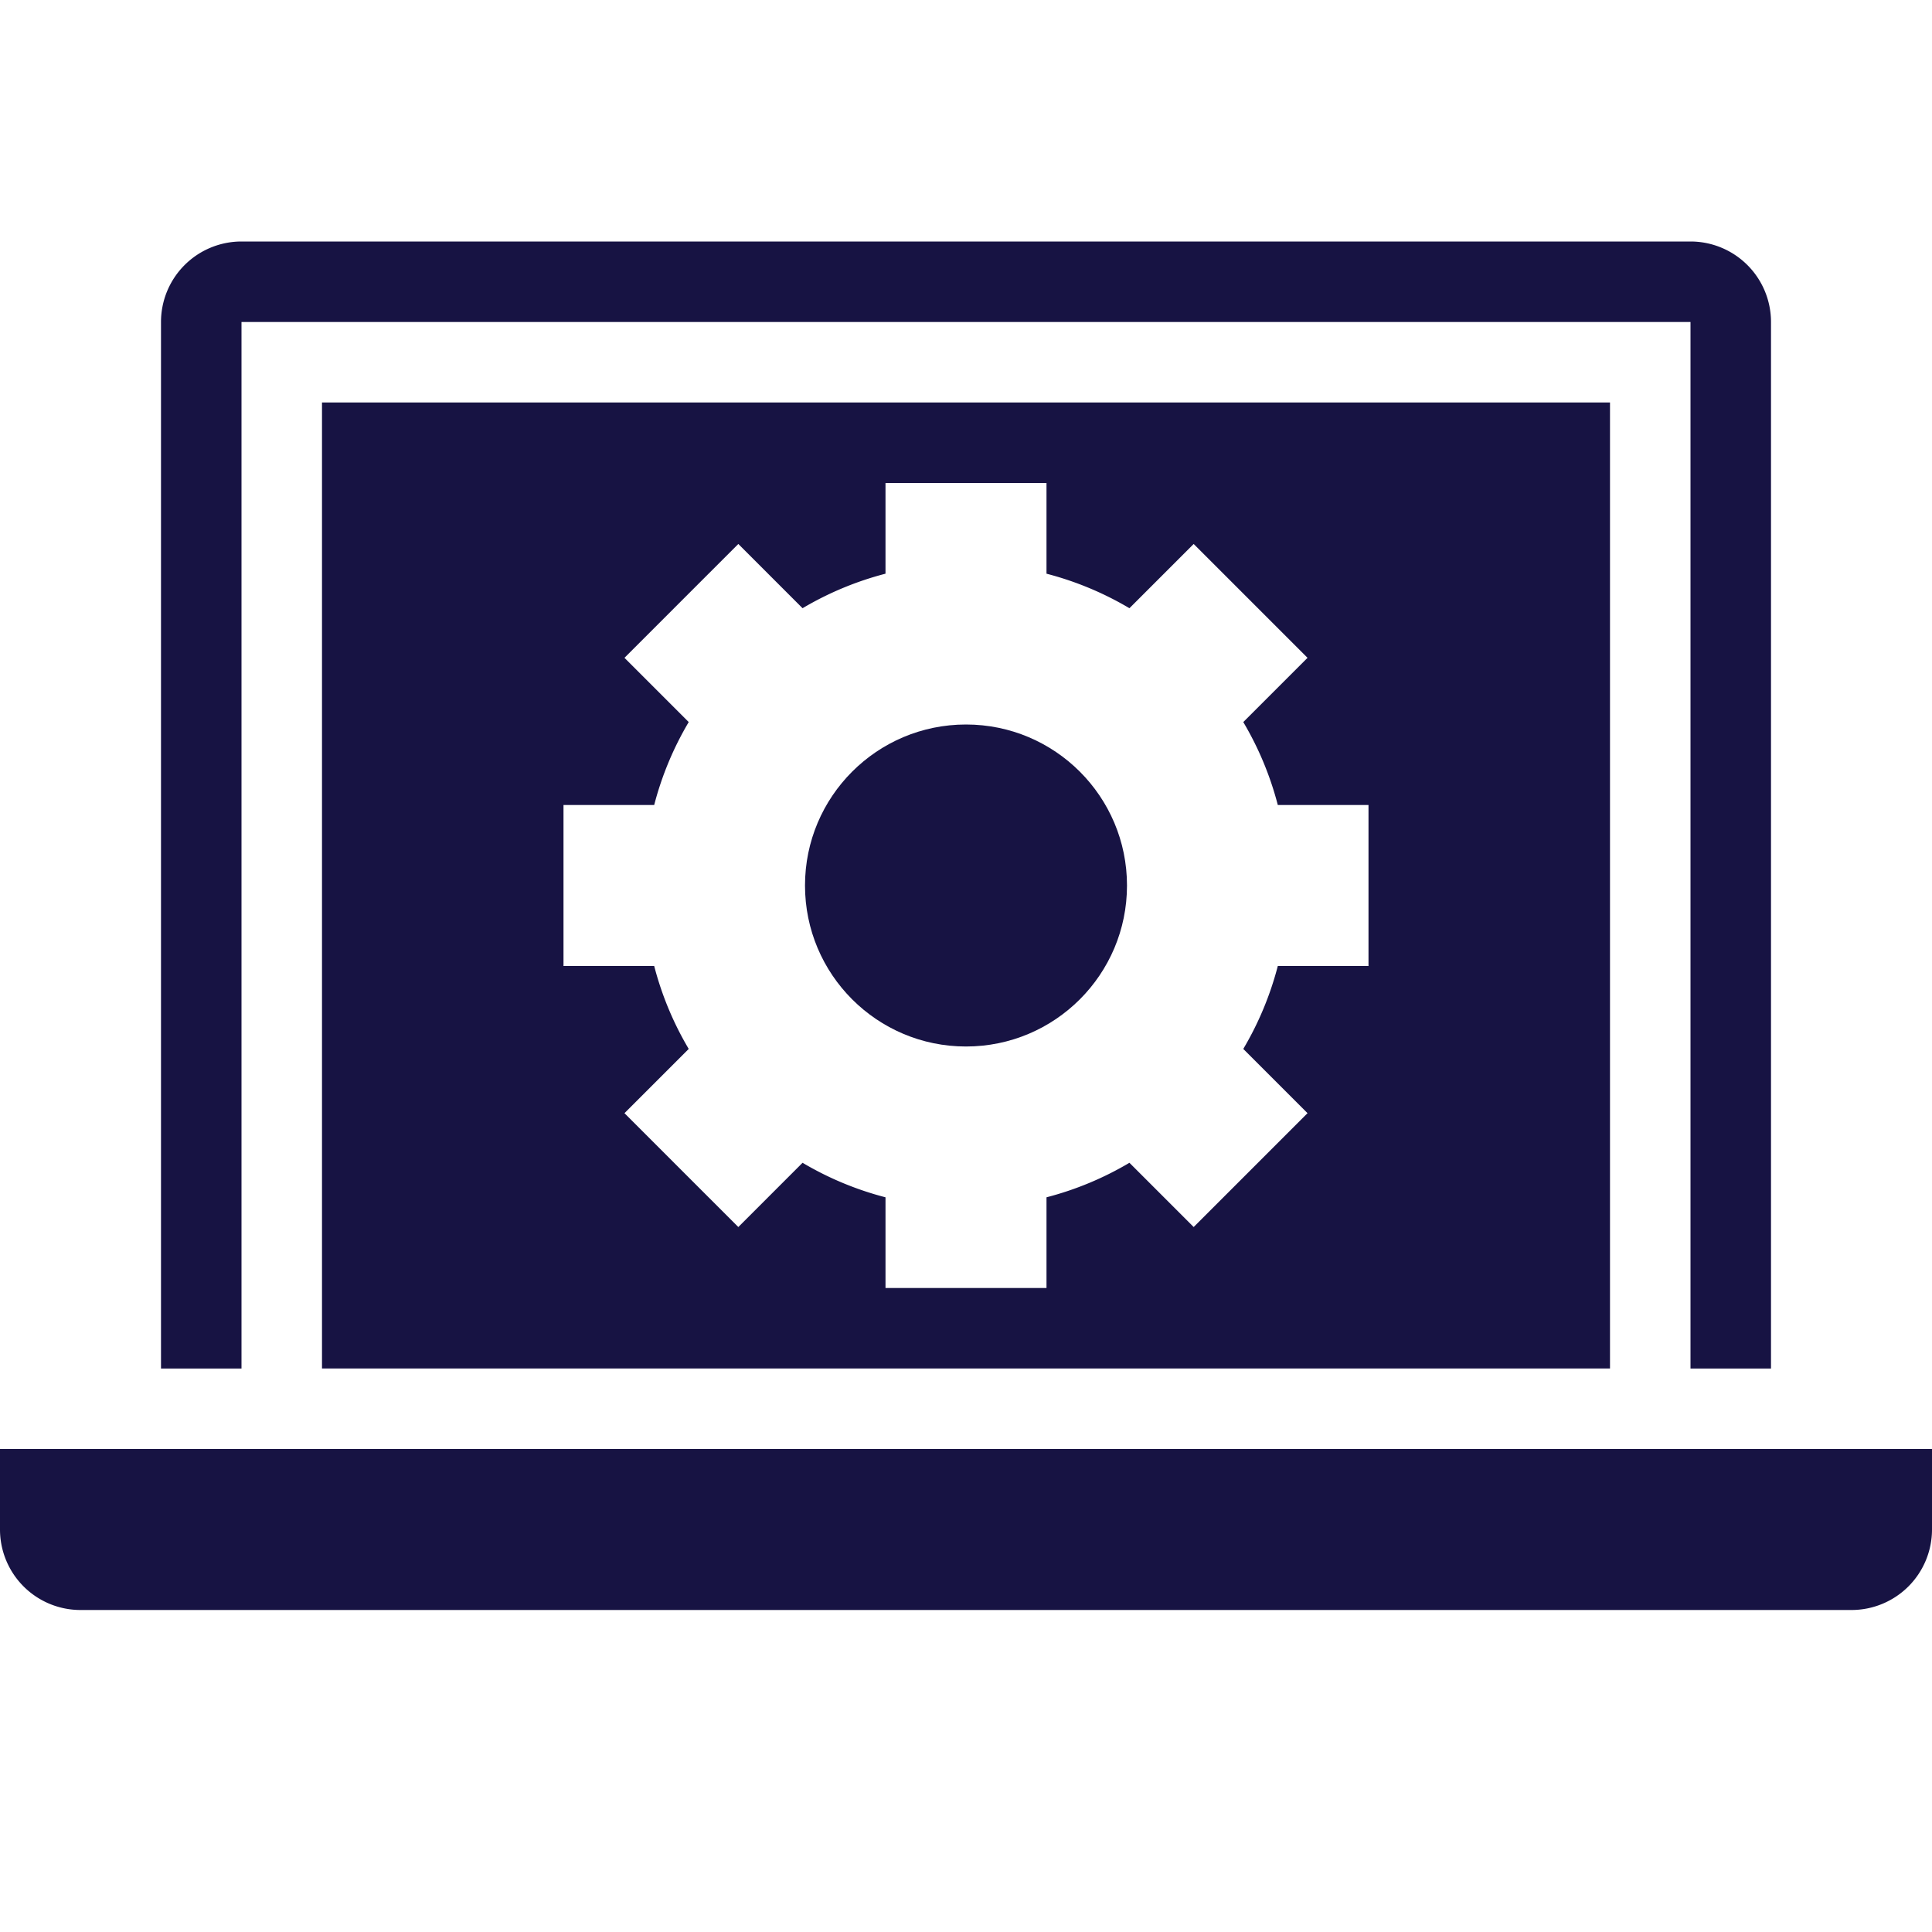 <?xml version="1.0"?>
<svg xmlns="http://www.w3.org/2000/svg" xmlns:xlink="http://www.w3.org/1999/xlink" xmlns:svgjs="http://svgjs.com/svgjs" version="1.1" width="512" height="512" x="0" y="0" viewBox="0 0 192 192" style="enable-background:new 0 0 512 512" xml:space="preserve" class=""><g><circle xmlns="http://www.w3.org/2000/svg" cx="96" cy="88" r="16" fill="#171343" data-original="#000000" style="" class=""/><path xmlns="http://www.w3.org/2000/svg" d="m160 136v-96h-128v96zm-104-56h9.013a31.826 31.826 0 0 1 3.431-8.242l-6.385-6.385 11.314-11.314 6.385 6.385a31.826 31.826 0 0 1 8.242-3.431v-9.013h16v9.013a31.826 31.826 0 0 1 8.242 3.431l6.385-6.385 11.314 11.314-6.385 6.385a31.826 31.826 0 0 1 3.431 8.242h9.013v16h-9.013a31.826 31.826 0 0 1 -3.431 8.242l6.385 6.385-11.314 11.314-6.385-6.385a31.826 31.826 0 0 1 -8.242 3.431v9.013h-16v-9.013a31.826 31.826 0 0 1 -8.242-3.431l-6.385 6.385-11.314-11.314 6.385-6.385a31.826 31.826 0 0 1 -3.431-8.242h-9.013z" fill="#171343" data-original="#000000" style="" class=""/><path xmlns="http://www.w3.org/2000/svg" d="m24 32h144v104h8v-104a8 8 0 0 0 -8-8h-144a8 8 0 0 0 -8 8v104h8z" fill="#171343" data-original="#000000" style="" class=""/><path xmlns="http://www.w3.org/2000/svg" d="m0 144h192a0 0 0 0 1 0 0v8a8 8 0 0 1 -8 8h-176a8 8 0 0 1 -8-8v-8a0 0 0 0 1 0 0z" fill="#171343" data-original="#000000" style="" class=""/></g></svg>
